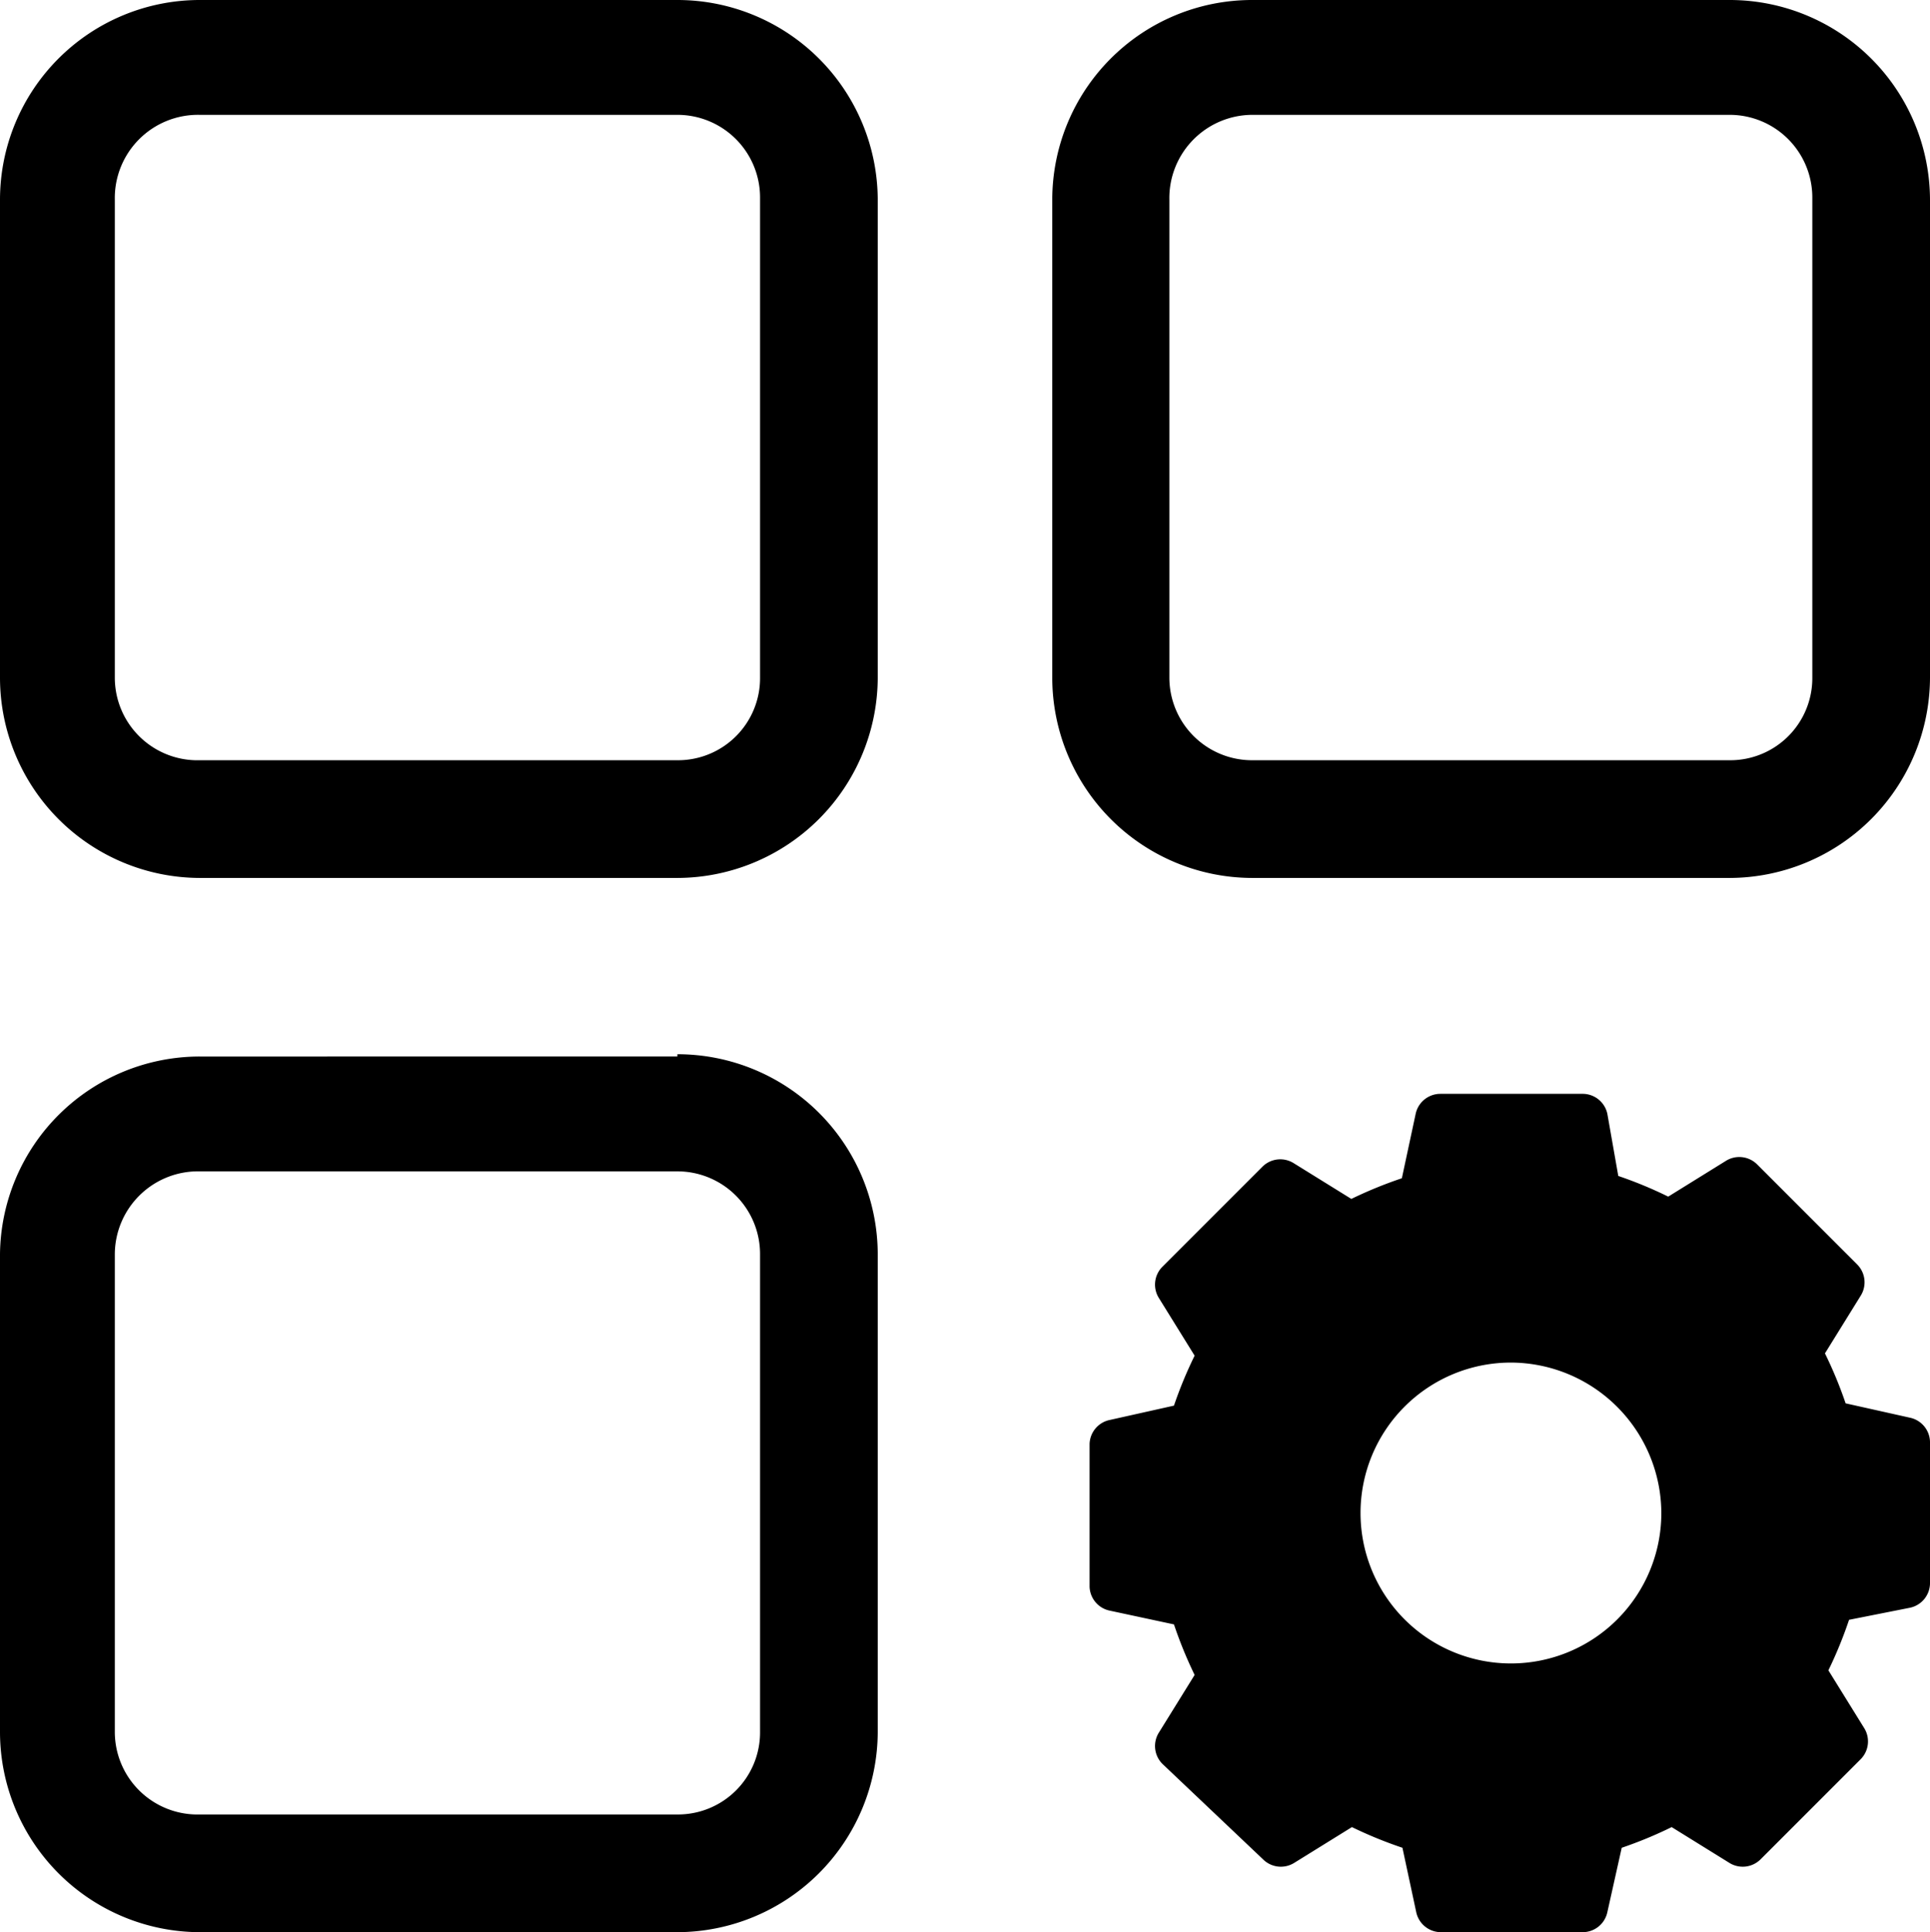 <svg xmlns="http://www.w3.org/2000/svg" viewBox="0 0 33.62 33.65" id="manage">
  <g>
    <path d="M11.8 2a1.44 1.44 0 0 1 1.44 1.44v8.36a1.43 1.43 0 0 1-1.44 1.44H3.48A1.44 1.44 0 0 1 2 11.8V3.48A1.45 1.45 0 0 1 3.48 2h8.32m0-2H3.48A3.48 3.48 0 0 0 0 3.48v8.32a3.49 3.49 0 0 0 3.48 3.49h8.32a3.5 3.5 0 0 0 3.49-3.49V3.48A3.49 3.49 0 0 0 11.8 0zm18.33 2a1.44 1.44 0 0 1 1.44 1.44v8.36a1.43 1.43 0 0 1-1.44 1.44h-8.32a1.44 1.44 0 0 1-1.44-1.44V3.48A1.45 1.45 0 0 1 21.81 2h8.32m0-2h-8.32a3.48 3.48 0 0 0-3.48 3.48v8.32a3.49 3.49 0 0 0 3.48 3.49h8.32a3.5 3.5 0 0 0 3.49-3.49V3.48A3.49 3.49 0 0 0 30.13 0zM11.8 20.4a1.44 1.44 0 0 1 1.44 1.44v8.32a1.43 1.43 0 0 1-1.44 1.44H3.48A1.44 1.44 0 0 1 2 30.16v-8.32a1.45 1.45 0 0 1 1.48-1.44h8.32m0-2H3.48A3.48 3.48 0 0 0 0 21.84v8.32a3.49 3.49 0 0 0 3.48 3.49h8.32a3.5 3.5 0 0 0 3.49-3.49v-8.32a3.49 3.49 0 0 0-3.49-3.48zm21.47 6.29-1.12-.25a7.25 7.25 0 0 0-.36-.87l.62-1a.44.44 0 0 0-.06-.55l-1.74-1.74a.44.44 0 0 0-.55-.06l-1 .62a7.25 7.25 0 0 0-.87-.36L28 19.4a.44.44 0 0 0-.42-.35h-2.49a.44.44 0 0 0-.43.35l-.24 1.12a7.39 7.39 0 0 0-.88.36l-1-.62a.44.44 0 0 0-.55.06l-1.74 1.74a.44.44 0 0 0-.06.55l.62 1a7.25 7.25 0 0 0-.36.87l-1.12.25a.44.44 0 0 0-.35.42v2.48a.44.44 0 0 0 .35.42l1.12.24a7.39 7.39 0 0 0 .36.88l-.62 1a.44.44 0 0 0 .06.55L22 32.38a.44.44 0 0 0 .55.06l1-.62a7.39 7.39 0 0 0 .88.36l.24 1.12a.44.44 0 0 0 .43.35h2.47a.44.44 0 0 0 .43-.35l.25-1.12a7.25 7.25 0 0 0 .87-.36l1 .62a.44.44 0 0 0 .55-.06l1.74-1.74a.44.44 0 0 0 .06-.55l-.62-1a7.39 7.39 0 0 0 .36-.88l1.06-.21a.44.44 0 0 0 .35-.42v-2.47a.44.44 0 0 0-.35-.42zm-4.33 1.66a2.62 2.62 0 1 1-2.62-2.62 2.63 2.63 0 0 1 2.62 2.62z"></path>
  </g>
</svg>